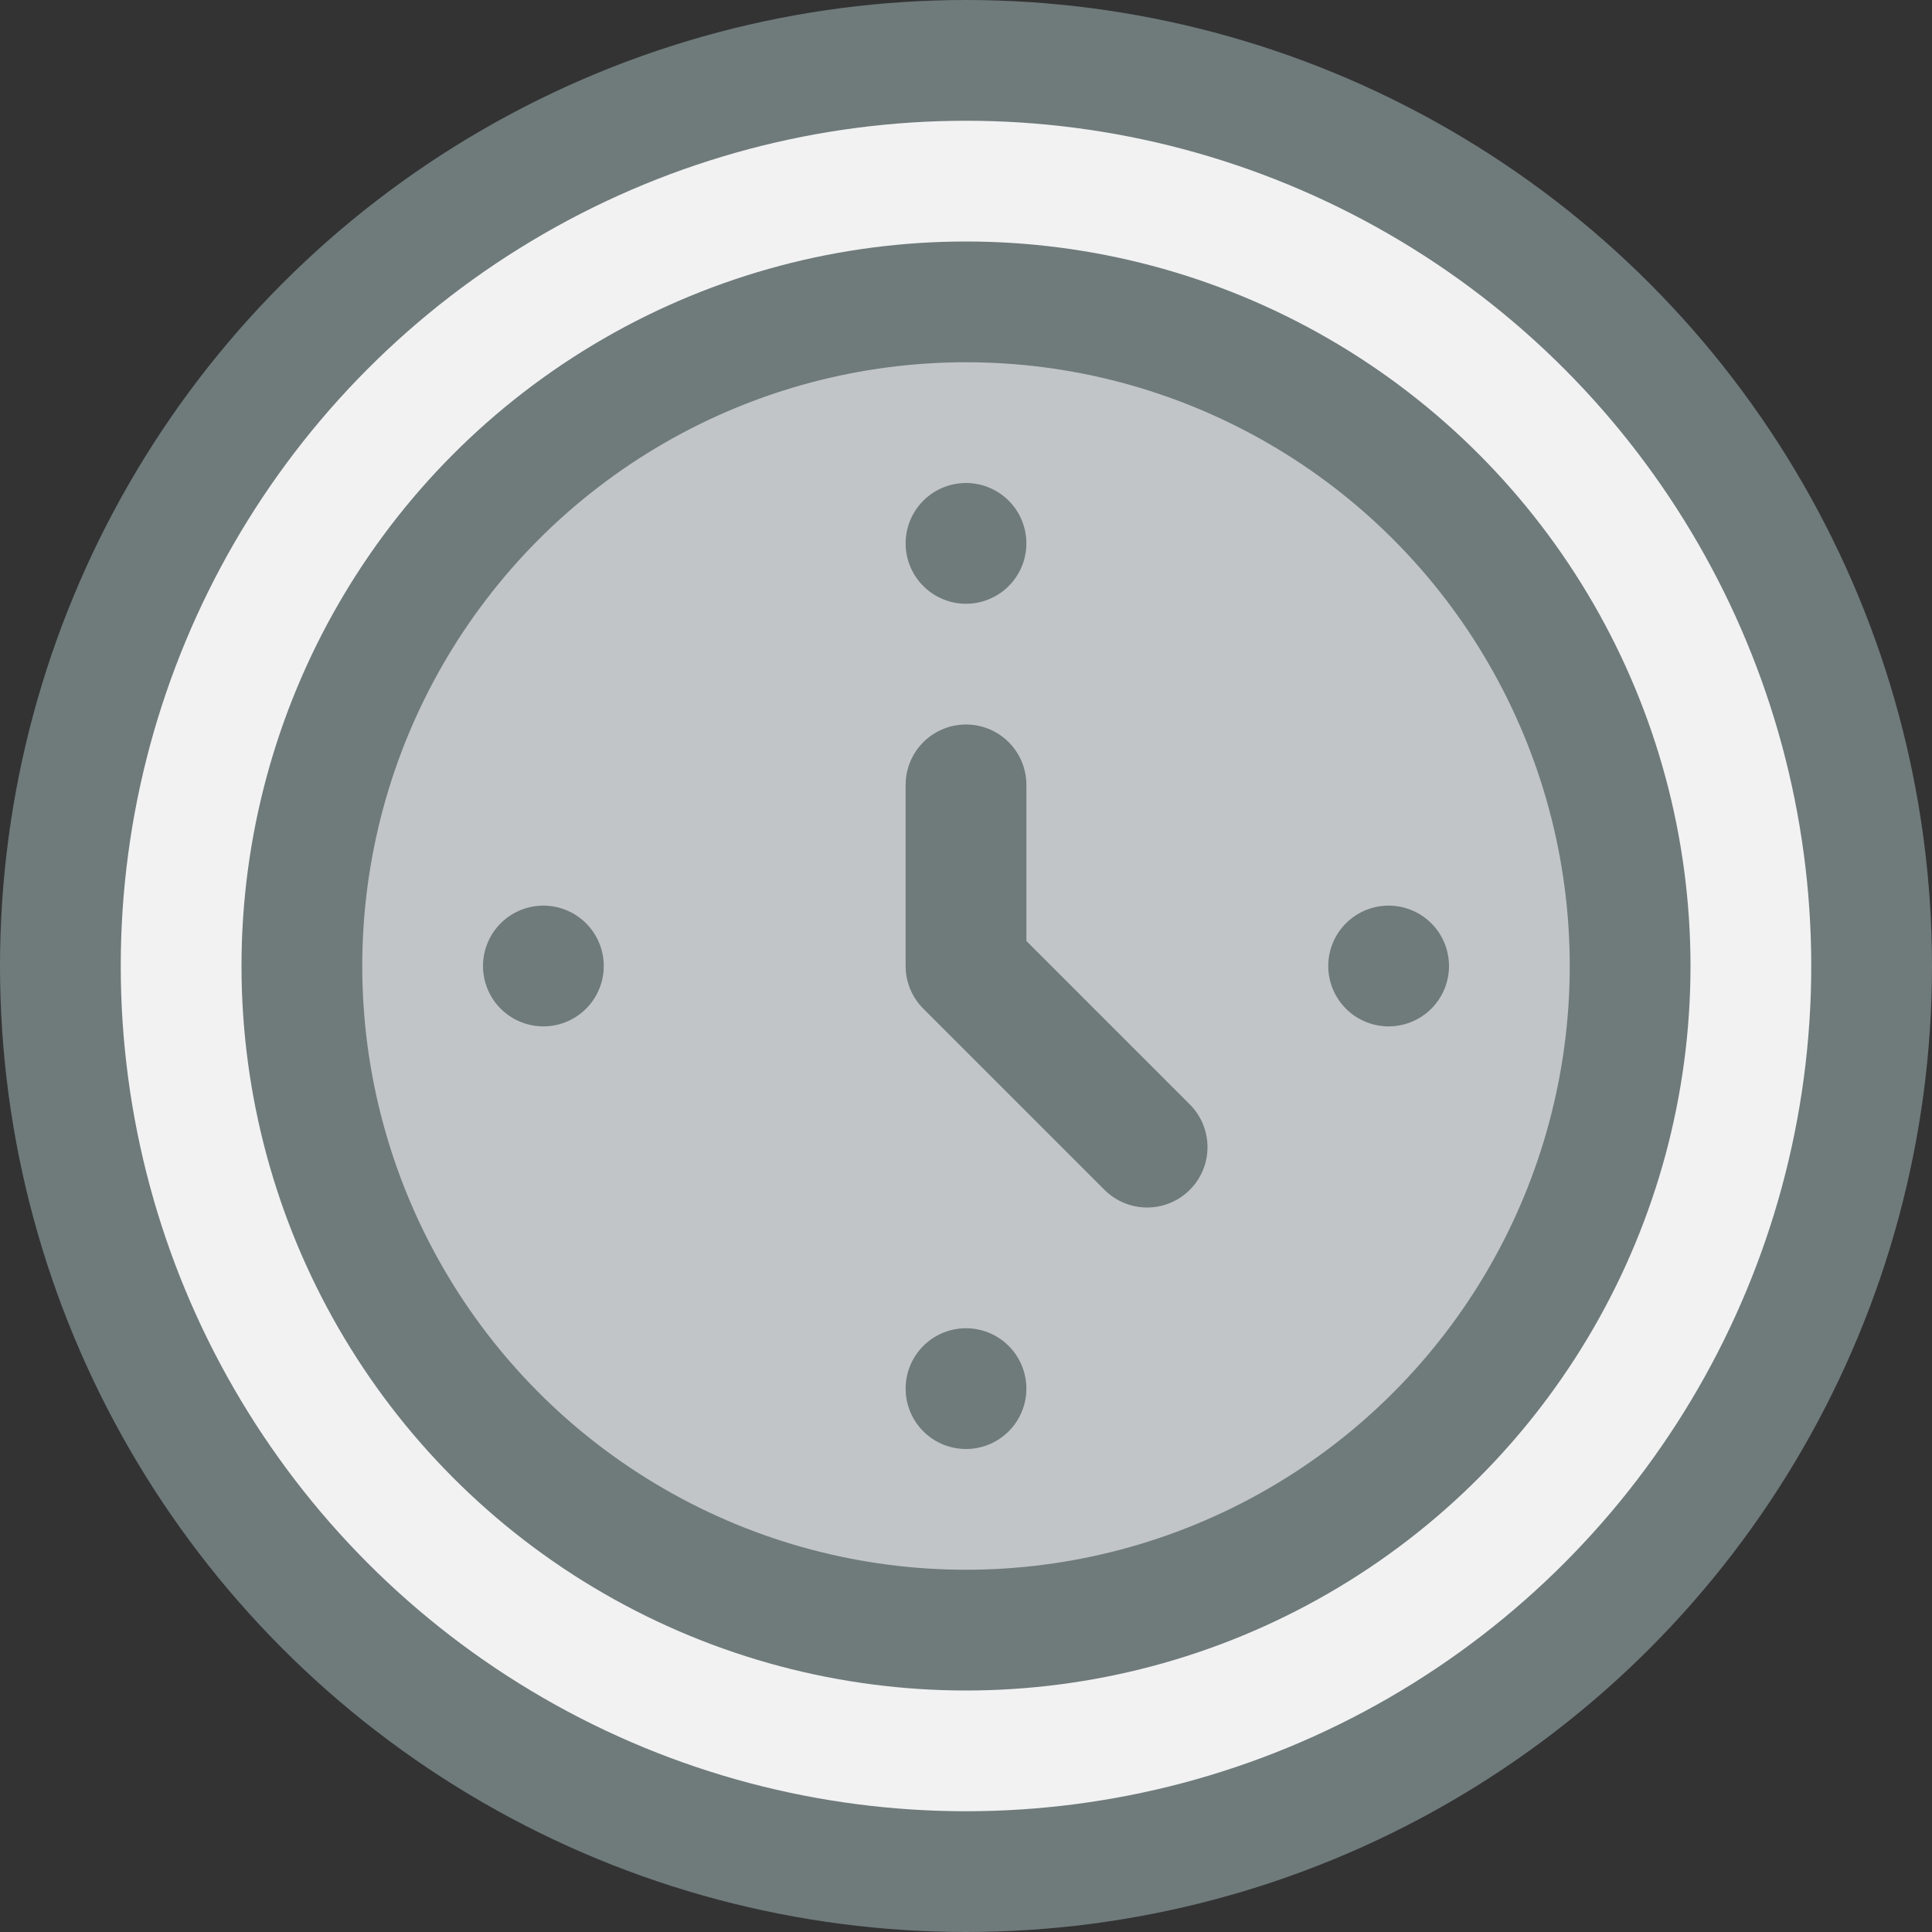 <svg xmlns="http://www.w3.org/2000/svg" viewBox="0 0 32 32"><rect x="0" y="0" width="32" height="32" fill="#333333" stroke="none"/><title>27-Time</title><g id="_27-Time" data-name="27-Time"><circle cx="16" cy="16" r="11" style="fill:#c1c5c8"/><path d="M16,1A15,15,0,1,1,1,16,15.005,15.005,0,0,1,16,1ZM27,16A11,11,0,1,0,16,27,10.994,10.994,0,0,0,27,16Z" style="fill:#f2f2f2"/><circle cx="16" cy="16" r="15" style="fill:none;stroke:#6f7a7b;stroke-linecap:round;stroke-linejoin:round;stroke-width:2px"/><circle cx="16" cy="16" r="11" style="fill:none;stroke:#6f7a7b;stroke-linecap:round;stroke-linejoin:round;stroke-width:2px"/><line x1="16" y1="9" x2="16" y2="9" style="fill:none;stroke:#6f7a7b;stroke-linecap:round;stroke-linejoin:round;stroke-width:2px"/><line x1="16" y1="23" x2="16" y2="23" style="fill:none;stroke:#6f7a7b;stroke-linecap:round;stroke-linejoin:round;stroke-width:2px"/><line x1="23" y1="16" x2="23" y2="16" style="fill:none;stroke:#6f7a7b;stroke-linecap:round;stroke-linejoin:round;stroke-width:2px"/><line x1="9" y1="16" x2="9" y2="16" style="fill:none;stroke:#6f7a7b;stroke-linecap:round;stroke-linejoin:round;stroke-width:2px"/><polyline points="16 13 16 16 19 19" style="fill:none;stroke:#6f7a7b;stroke-linecap:round;stroke-linejoin:round;stroke-width:2px"/></g></svg>